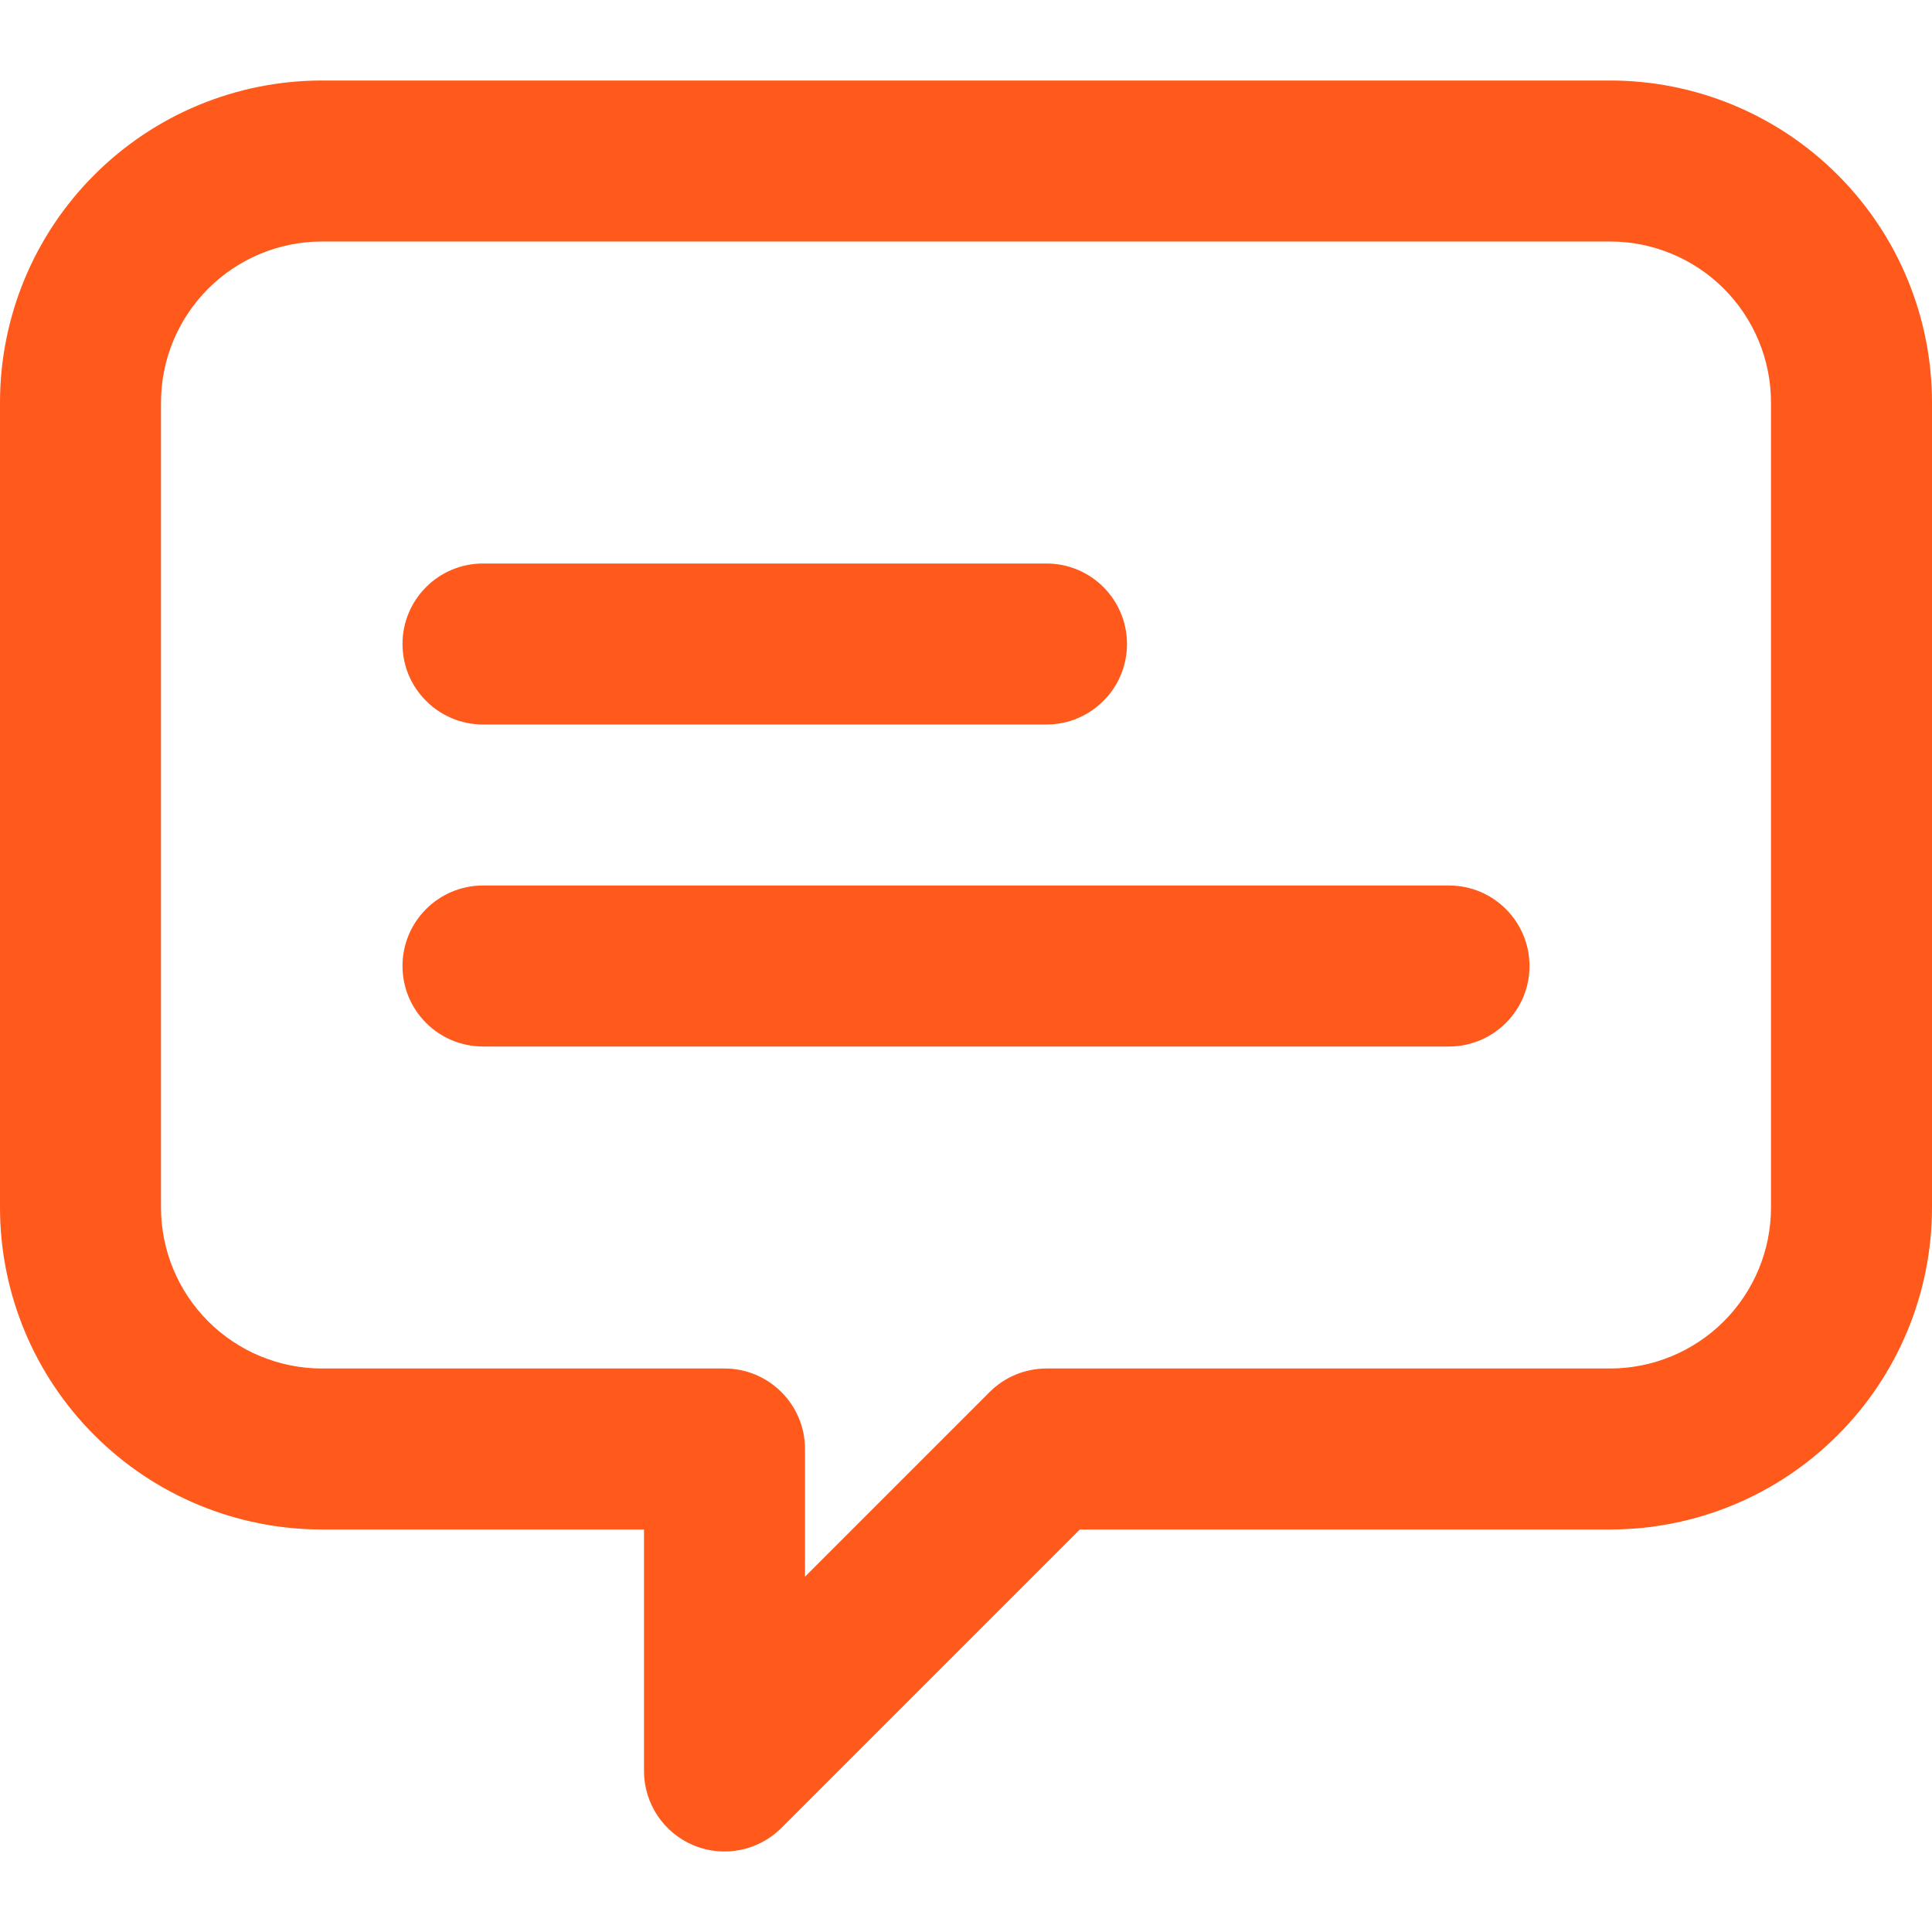 <svg width="24" height="24" viewBox="0 0 24 24" fill="none" xmlns="http://www.w3.org/2000/svg">
<g clip-path="url(#clip0_100_41)">
<path fill-rule="evenodd" clip-rule="evenodd" d="M1.172 2.172C1.922 1.421 2.939 1 4 1H20C21.061 1 22.078 1.421 22.828 2.172C23.579 2.922 24 3.939 24 5V15C24 16.061 23.579 17.078 22.828 17.828C22.078 18.579 21.061 19 20 19H13.414L9.707 22.707C9.421 22.993 8.991 23.079 8.617 22.924C8.244 22.769 8 22.404 8 22V19H4C2.939 19 1.922 18.579 1.172 17.828C0.421 17.078 0 16.061 0 15V5C0 3.939 0.421 2.922 1.172 2.172ZM4 3C3.47 3 2.961 3.211 2.586 3.586C2.211 3.961 2 4.47 2 5V15C2 15.53 2.211 16.039 2.586 16.414C2.961 16.789 3.47 17 4 17H9C9.552 17 10 17.448 10 18V19.586L12.293 17.293C12.48 17.105 12.735 17 13 17H20C20.53 17 21.039 16.789 21.414 16.414C21.789 16.039 22 15.53 22 15V5C22 4.47 21.789 3.961 21.414 3.586C21.039 3.211 20.53 3 20 3H4Z" fill="#FF5A1C"/>
<path fill-rule="evenodd" clip-rule="evenodd" d="M5 8C5 7.448 5.448 7 6 7H13C13.552 7 14 7.448 14 8C14 8.552 13.552 9 13 9H6C5.448 9 5 8.552 5 8ZM5 12C5 11.448 5.448 11 6 11H18C18.552 11 19 11.448 19 12C19 12.552 18.552 13 18 13H6C5.448 13 5 12.552 5 12Z" fill="#FF5A1C"/>
</g>
<defs>
<clipPath id="clip0_100_41">
<rect width="24" height="24" fill="white"/>
</clipPath>
</defs>
</svg>
